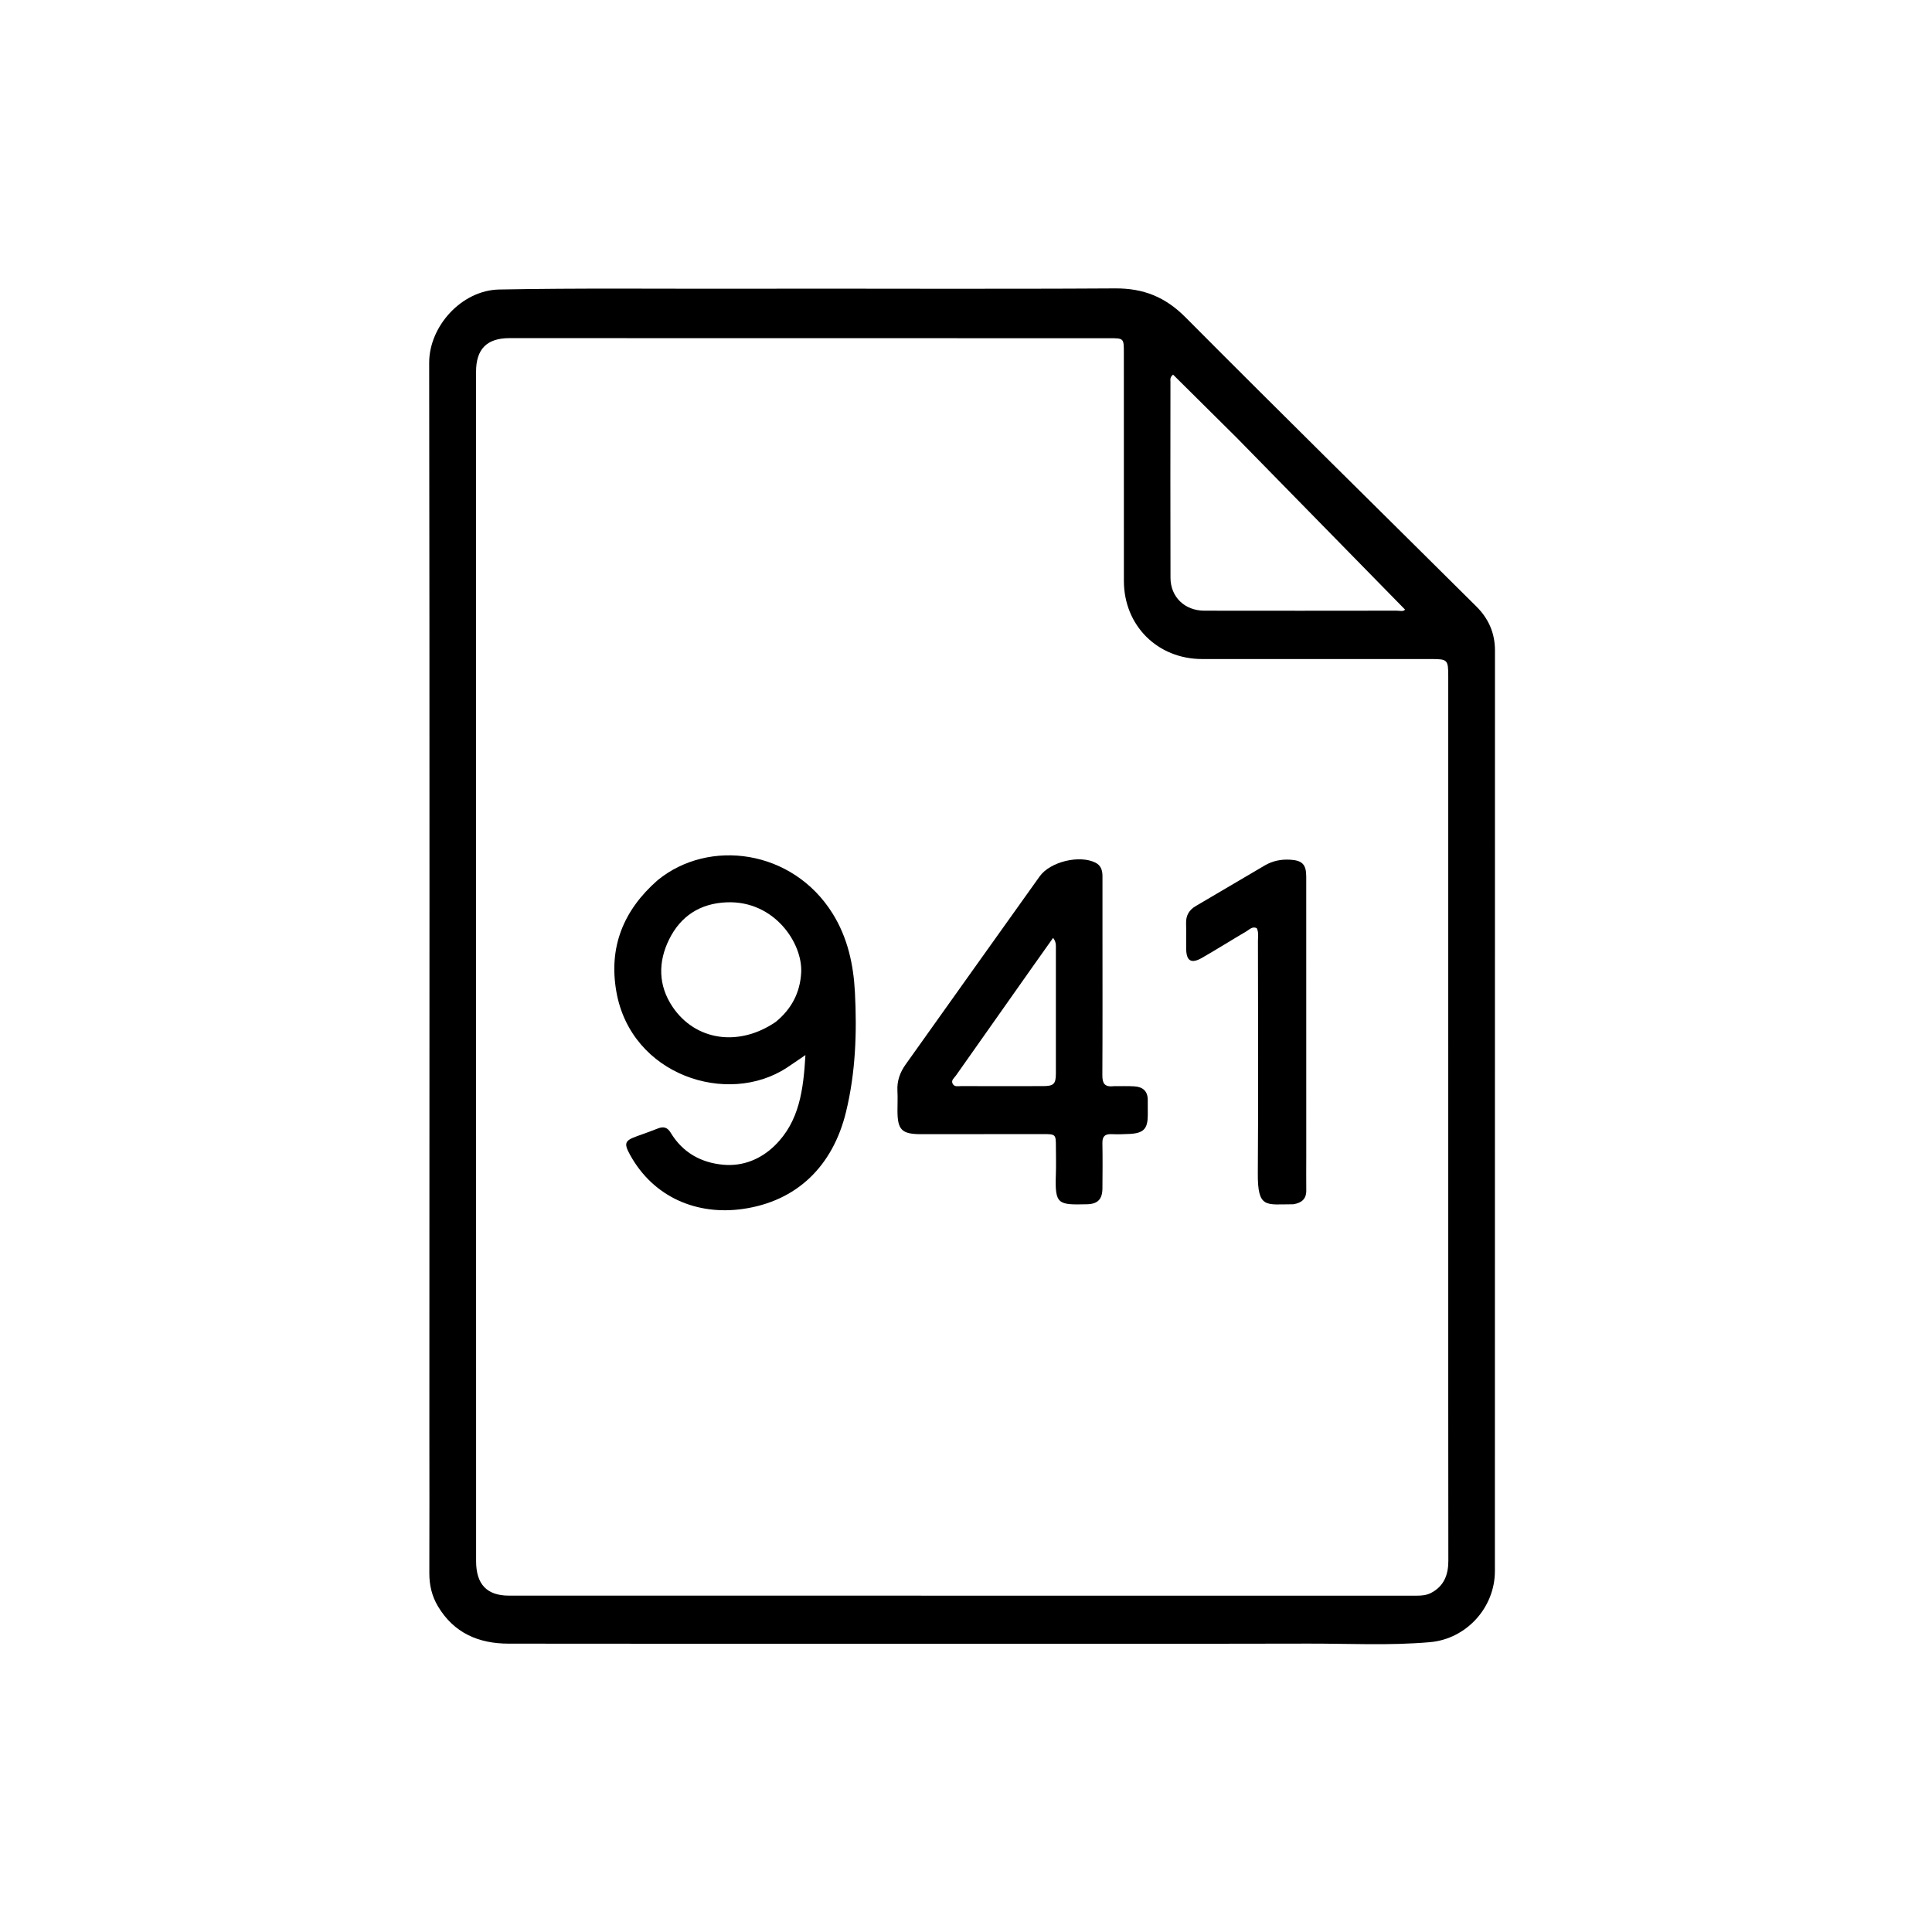 <svg version="1.1" id="Layer_1" xmlns="http://www.w3.org/2000/svg" xmlns:xlink="http://www.w3.org/1999/xlink" x="0px" y="0px"
	 width="100%" viewBox="0 0 1024 1024" enable-background="new 0 0 1024 1024" xml:space="preserve">
<path fill="#000000" opacity="1" stroke="none" 
	d="
M460,871.232 
	C396.17,871.22 332.839,871.247 269.509,871.167 
	C253.653,871.147 240.562,865.539 232.12,851.374 
	C228.891,845.955 227.527,840.096 227.554,833.741 
	C227.662,808.409 227.57,783.077 227.573,757.745 
	C227.596,569.262 227.744,380.78 227.471,192.298 
	C227.443,172.971 244.61,153.829 264.599,153.446 
	C306.592,152.64 348.582,153.119 390.573,153.026 
	C457.402,152.878 524.233,153.275 591.06,152.86 
	C606.103,152.767 617.642,157.427 628.325,168.168 
	C679.441,219.56 731.12,270.392 782.542,321.48 
	C788.928,327.825 792.367,335.522 792.365,344.744 
	C792.328,507.403 792.353,670.062 792.326,832.721 
	C792.322,852.114 777.169,868.688 757.929,870.38 
	C736.476,872.267 714.968,871.099 693.489,871.146 
	C615.826,871.318 538.163,871.225 460,871.232 
M252.324,474.5 
	C252.329,592.154 252.329,709.808 252.345,827.462 
	C252.347,839.669 258.034,845.715 269.725,845.717 
	C430.042,845.739 590.36,845.723 750.678,845.742 
	C753.388,845.743 756.045,845.544 758.455,844.299 
	C765.346,840.735 767.657,834.622 767.653,827.296 
	C767.638,800.799 767.605,774.301 767.604,747.804 
	C767.6,617.984 767.606,488.165 767.6,358.345 
	C767.6,349.687 767.189,349.304 758.631,349.304 
	C718.135,349.306 677.639,349.323 637.142,349.304 
	C613.509,349.293 595.708,331.544 595.686,307.929 
	C595.649,267.6 595.67,227.27 595.663,186.941 
	C595.662,179.286 595.654,179.269 587.994,179.267 
	C482.005,179.247 376.015,179.228 270.025,179.218 
	C258.055,179.217 252.32,185.005 252.32,197.027 
	C252.319,289.184 252.322,381.342 252.324,474.5 
M655.485,232.015 
	C644.22,220.843 632.954,209.67 621.745,198.552 
	C619.974,200.015 620.364,201.271 620.363,202.37 
	C620.34,236.997 620.282,271.625 620.387,306.251 
	C620.418,316.435 627.947,323.657 638.318,323.675 
	C672.279,323.736 706.24,323.707 740.201,323.667 
	C741.917,323.665 743.933,324.3 744.688,323.079 
	C715.008,292.774 685.498,262.643 655.485,232.015 
z"/>
<path fill="#000000" opacity="1" stroke="none" 
	d="
M348.562,466.523 
	C375.765,444.278 420.111,450.218 441.276,484.157 
	C449.312,497.044 452.367,511.26 453.127,525.911 
	C454.231,547.193 453.5,568.43 448.403,589.36 
	C441.444,617.938 422.465,636.757 393.491,640.802 
	C369.529,644.148 346.452,634.786 333.94,612.09 
	C330.552,605.945 331.152,604.524 337.553,602.228 
	C341.307,600.881 345.072,599.554 348.778,598.082 
	C351.741,596.904 353.794,597.57 355.473,600.357 
	C361.804,610.871 371.572,616.298 383.417,617.34 
	C393.845,618.257 403.289,614.375 410.679,607.134 
	C423.739,594.338 425.818,577.56 426.896,559.21 
	C422.935,561.902 420.019,563.944 417.044,565.896 
	C385.658,586.488 334.533,570.038 326.698,525.683 
	C322.513,501.989 330.385,482.472 348.562,466.523 
M411.13,541.65 
	C419.441,534.879 424.088,526.177 424.647,515.448 
	C425.457,499.919 410.464,477.309 385.265,478.247 
	C370.989,478.779 360.697,485.638 354.632,497.944 
	C348.803,509.769 348.788,522.183 356.423,533.568 
	C368.49,551.564 391.496,555.059 411.13,541.65 
z"/>
<path fill="#000000" opacity="1" stroke="none" 
	d="
M590.29,575.693 
	C594.251,575.711 597.759,575.569 601.244,575.787 
	C605.683,576.064 608.366,578.299 608.331,583.072 
	C608.311,585.737 608.359,588.402 608.346,591.067 
	C608.309,598.25 606.175,600.564 598.936,600.999 
	C595.614,601.198 592.27,601.243 588.945,601.125 
	C585.486,601.003 584.237,602.499 584.298,605.907 
	C584.441,613.9 584.381,621.898 584.312,629.893 
	C584.262,635.586 581.858,638.156 576.136,638.279 
	C560.952,638.604 559.04,638.616 559.623,622.721 
	C559.806,617.73 559.662,612.727 559.648,607.729 
	C559.631,601.248 559.554,601.098 552.857,601.092 
	C531.368,601.073 509.88,601.123 488.391,601.141 
	C477.955,601.15 475.686,598.922 475.679,588.673 
	C475.676,585.174 475.847,581.667 475.654,578.18 
	C475.363,572.925 477.016,568.379 480.013,564.174 
	C503.69,530.95 527.316,497.688 551.043,464.499 
	C556.626,456.689 572.216,452.975 580.662,457.249 
	C583.497,458.683 584.346,461.311 584.334,464.373 
	C584.295,474.035 584.334,483.697 584.336,493.358 
	C584.34,518.845 584.412,544.333 584.272,569.819 
	C584.25,573.978 585.261,576.291 590.29,575.693 
M547.158,512.615 
	C533.644,531.77 520.121,550.919 506.637,570.095 
	C505.737,571.376 503.943,572.549 504.942,574.428 
	C505.905,576.24 507.883,575.647 509.474,575.651 
	C523.945,575.69 538.417,575.708 552.889,575.658 
	C558.523,575.639 559.629,574.52 559.637,568.916 
	C559.667,546.959 559.654,525.002 559.636,503.045 
	C559.635,501.152 559.861,499.16 558.146,497.117 
	C554.458,502.312 551.011,507.167 547.158,512.615 
z"/>
<path fill="#000000" opacity="1" stroke="none" 
	d="
M692.348,613 
	C692.344,619.33 692.287,625.16 692.354,630.989 
	C692.406,635.557 689.784,637.539 685.701,638.247 
	C685.538,638.275 685.369,638.284 685.203,638.283 
	C671.072,638.252 666.527,640.853 666.67,621.734 
	C666.977,580.763 666.772,539.787 666.738,498.813 
	C666.736,496.53 667.217,494.161 666.102,491.941 
	C663.768,490.85 662.277,492.649 660.677,493.589 
	C652.784,498.226 645.036,503.111 637.097,507.667 
	C631.355,510.963 628.788,509.379 628.686,502.787 
	C628.616,498.291 628.768,493.79 628.649,489.296 
	C628.541,485.197 630.292,482.277 633.744,480.245 
	C645.939,473.068 658.127,465.879 670.33,458.715 
	C674.469,456.285 678.932,455.386 683.742,455.656 
	C690.146,456.016 692.331,458.1 692.334,464.593 
	C692.352,513.896 692.346,563.198 692.348,613 
z"/>
</svg>
